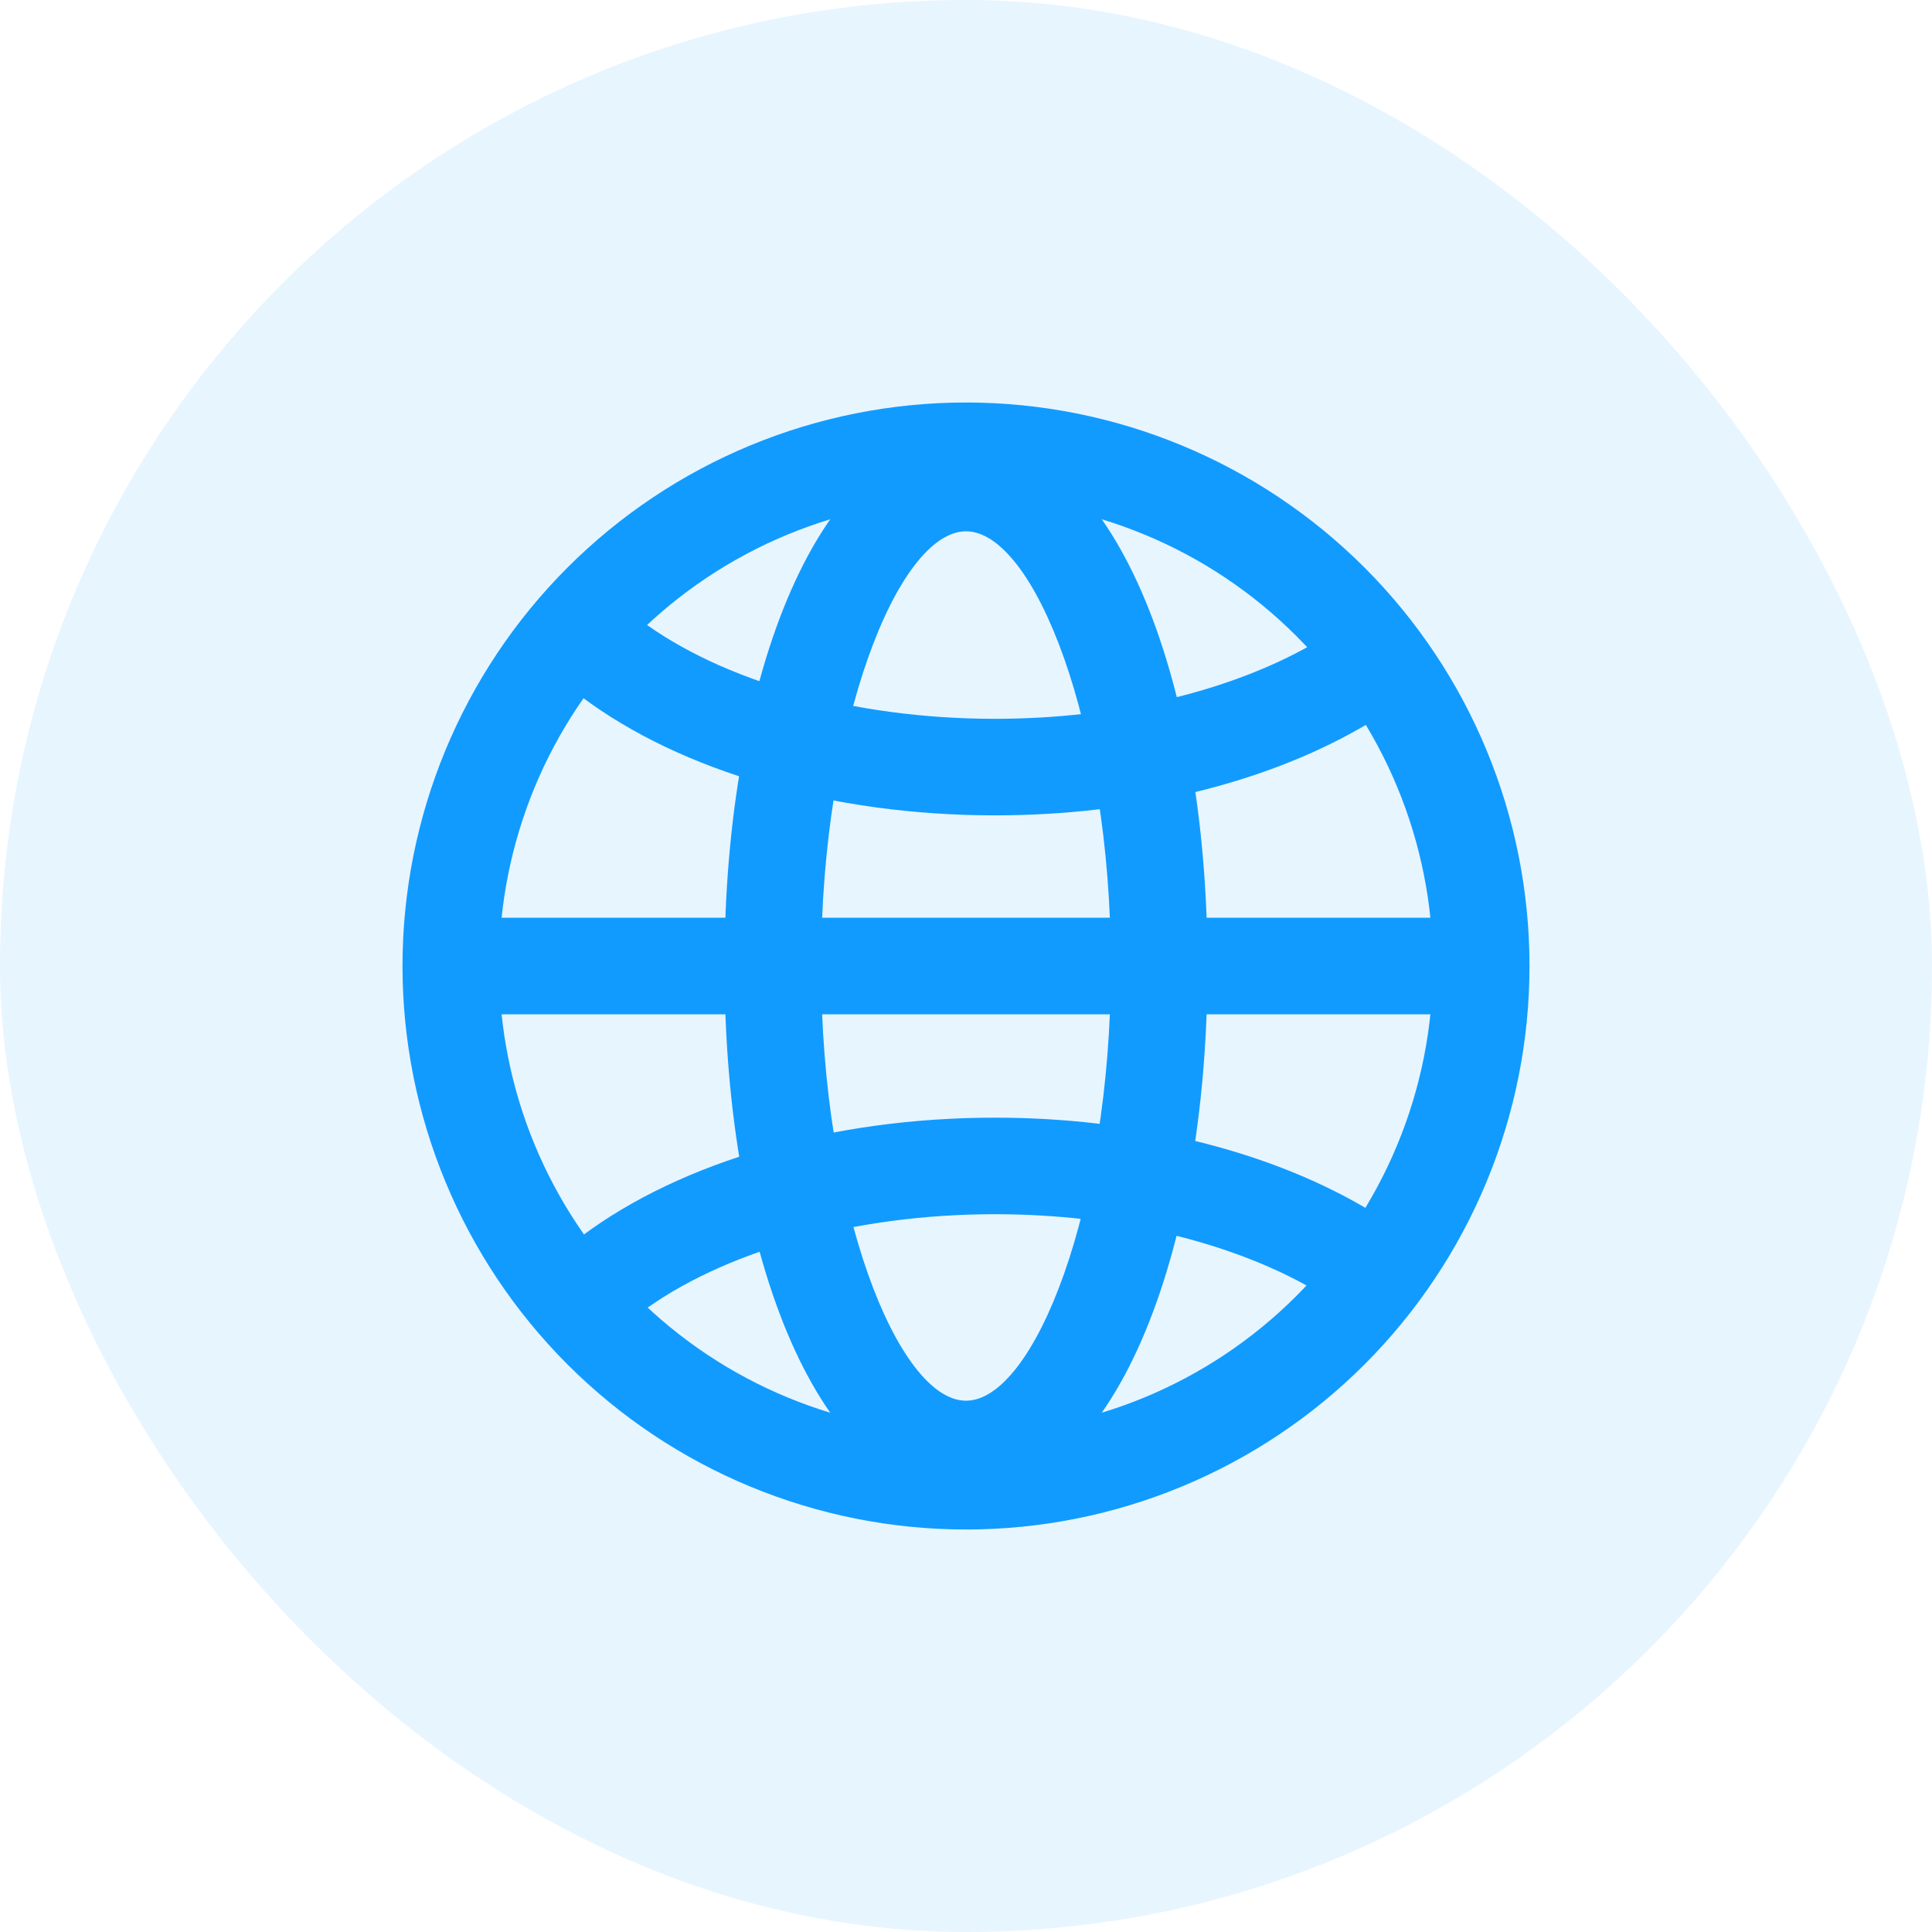 <svg width="36" height="36" viewBox="0 0 36 36" fill="none" xmlns="http://www.w3.org/2000/svg">
<rect width="36" height="36" rx="18" fill="#119BFF" fill-opacity="0.1"/>
<path fill-rule="evenodd" clip-rule="evenodd" d="M7.5 18C7.5 20.785 8.606 23.456 10.575 25.425C12.544 27.394 15.215 28.5 18 28.5C20.785 28.5 23.456 27.394 25.425 25.425C27.394 23.456 28.5 20.785 28.5 18C28.5 15.215 27.394 12.544 25.425 10.575C23.456 8.606 20.785 7.5 18 7.5C15.215 7.5 12.544 8.606 10.575 10.575C8.606 12.544 7.5 15.215 7.5 18ZM26.7 18C26.7 20.307 25.783 22.52 24.152 24.152C22.52 25.783 20.307 26.7 18 26.7C15.693 26.7 13.48 25.783 11.848 24.152C10.217 22.52 9.3 20.307 9.3 18C9.3 15.693 10.217 13.48 11.848 11.848C13.48 10.217 15.693 9.3 18 9.3C20.307 9.3 22.52 10.217 24.152 11.848C25.783 13.48 26.7 15.693 26.7 18Z" fill="#119BFF"/>
<path fill-rule="evenodd" clip-rule="evenodd" d="M13.5 18C13.5 23.426 15.289 27.9 18 27.9C20.711 27.9 22.5 23.426 22.5 18C22.5 12.574 20.711 8.1 18 8.1C15.289 8.1 13.5 12.574 13.5 18ZM20.7 18C20.7 22.514 19.266 26.1 18 26.1C16.734 26.1 15.3 22.514 15.3 18C15.3 13.486 16.734 9.9 18 9.9C19.266 9.9 20.7 13.486 20.7 18Z" fill="#119BFF"/>
<path d="M10.322 12.56L11.53 11.226C11.65 11.334 11.78 11.442 11.92 11.546C13.445 12.689 15.88 13.394 18.538 13.394C20.807 13.394 22.921 12.882 24.455 12.005C24.825 11.794 25.153 11.564 25.438 11.321L26.607 12.69C26.216 13.021 25.795 13.315 25.349 13.566C23.53 14.608 21.108 15.193 18.538 15.193C15.511 15.193 12.7 14.38 10.84 12.986C10.661 12.852 10.488 12.71 10.322 12.56ZM10.322 23.459L11.53 24.793C11.65 24.684 11.78 24.577 11.92 24.473C13.445 23.33 15.88 22.625 18.538 22.625C20.807 22.625 22.921 23.137 24.455 24.014C24.825 24.226 25.153 24.455 25.438 24.698L26.607 23.329C26.215 22.999 25.794 22.705 25.349 22.453C23.53 21.412 21.108 20.826 18.538 20.826C15.511 20.826 12.7 21.64 10.84 23.033C10.661 23.167 10.488 23.309 10.322 23.459ZM8.1 18.9V17.1H27.9V18.9H8.1Z" fill="#119BFF"/>
</svg>
